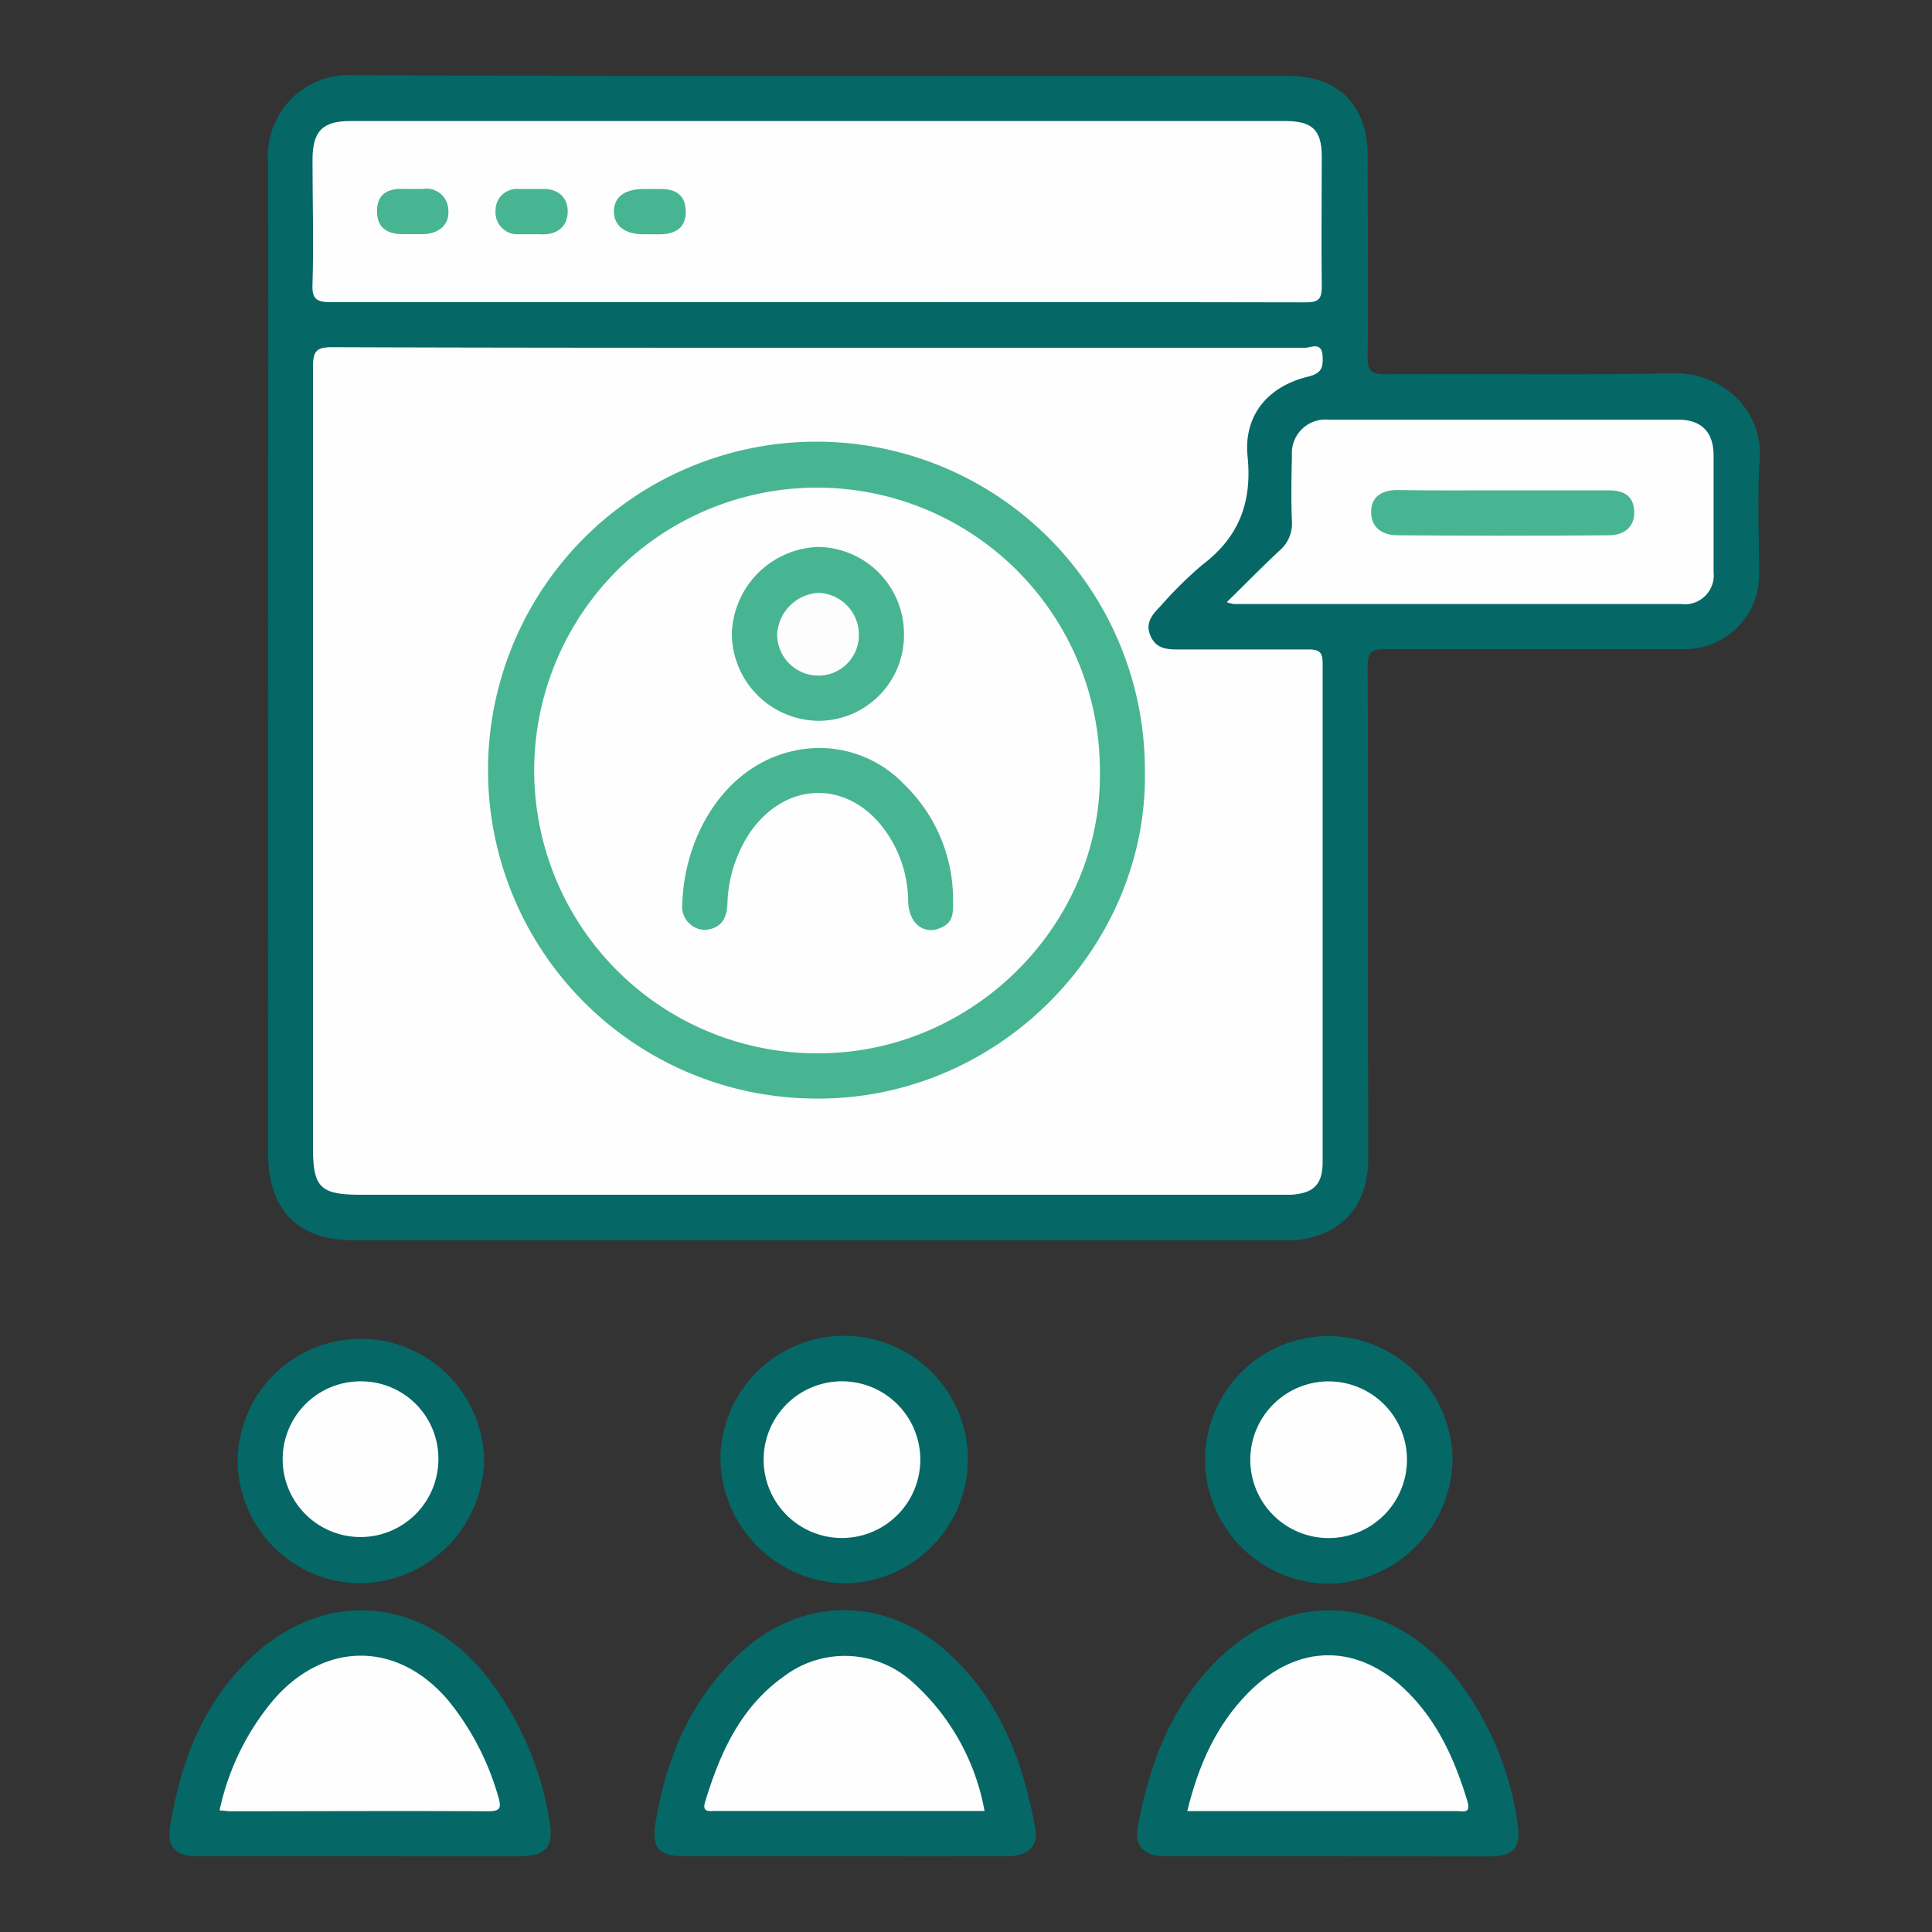 <svg id="Capa_1" data-name="Capa 1" xmlns="http://www.w3.org/2000/svg" viewBox="0 0 200 200"><rect x="0" y="0" width="200" height="200" fill="#333333" stroke="none"/><defs><style>.cls-1{fill:#056766;}.cls-2{fill:#fefefe;}.cls-3{fill:#48b592;}.cls-4{fill:#fdfdfd;}</style></defs><path class="cls-1" d="M27.74,68.09c0-17.17.07-34.35,0-51.52a8.37,8.37,0,0,1,8.81-8.79c32.27.14,64.54.07,96.81.07,5.13,0,8.19,3,8.22,8.17,0,7,.06,13.92,0,20.88,0,1.43.3,1.85,1.79,1.84,9.93-.08,19.87.1,29.8-.1,5.18-.1,9.33,3.84,9,8.9-.28,4-.05,7.93-.06,11.9a7.69,7.69,0,0,1-7.71,7.76c-10.33,0-20.65,0-31,0-1.46,0-1.82.34-1.82,1.81.06,16.85,0,33.7.07,50.55,0,3.38-.91,6.1-4,7.83a9.19,9.19,0,0,1-4.67,1q-48.21,0-96.42,0c-5.75,0-8.81-3.17-8.81-9Z"/><path class="cls-1" d="M87.41,192.16H70.87c-2.69,0-3.45-.84-3-3.54,1.08-6.58,3.57-12.5,8.45-17.21,6.39-6.17,15.2-6.31,21.77-.37,5.44,4.91,7.86,11.34,9.1,18.33.31,1.77-.82,2.78-2.84,2.79C98.7,192.17,93.06,192.16,87.41,192.16Z"/><path class="cls-1" d="M137.48,192.16c-5.64,0-11.28,0-16.93,0-2.08,0-3.13-1.09-2.78-3,1.07-5.84,3-11.33,6.93-15.91,8.13-9.41,19.85-8.6,27.1,1.89a31.94,31.94,0,0,1,5.31,13.72c.35,2.41-.44,3.32-2.89,3.32Z"/><path class="cls-1" d="M37.31,192.16c-5.65,0-11.3,0-17,0-2,0-3-.93-2.74-2.85,1.09-6.91,3.5-13.3,8.82-18.08,7.45-6.69,17.11-5.87,23.57,1.79a32.52,32.52,0,0,1,6.9,15.34c.54,2.88-.34,3.8-3.24,3.81Z"/><path class="cls-1" d="M100.2,151.14a12.89,12.89,0,0,1-12.71,12.77,13.08,13.08,0,0,1-12.91-12.86,12.81,12.81,0,1,1,25.62.09Z"/><path class="cls-1" d="M124.75,151a12.79,12.79,0,0,1,12.91-12.69,12.93,12.93,0,0,1,12.71,12.78,13.08,13.08,0,0,1-12.91,12.86A12.88,12.88,0,0,1,124.75,151Z"/><path class="cls-1" d="M24.6,150.91a12.76,12.76,0,0,1,25.51.21,13,13,0,0,1-12.89,12.79A12.8,12.8,0,0,1,24.6,150.91Z"/><path class="cls-2" d="M84.63,36q25.22,0,50.45,0c.64,0,1.76-.68,1.84.89.06,1.19-.15,1.76-1.47,2.09-4.18,1-6.73,4-6.3,8.28.48,4.78-.91,8.36-4.71,11.23a41.85,41.85,0,0,0-4.29,4.24c-.84.86-1.63,1.74-1.06,3.07s1.64,1.44,2.9,1.43c4.48,0,9,0,13.44,0,1.2,0,1.49.3,1.49,1.5,0,17.18,0,34.36,0,51.54,0,2.34-.91,3.25-3.26,3.41-.65,0-1.3,0-1.95,0H37.4c-4.27,0-5-.73-5-4.93q0-40.41,0-80.81c0-1.66.43-2,2-2C51.12,36,67.87,36,84.63,36Z"/><path class="cls-2" d="M84.53,31.28c-16.76,0-33.51,0-50.26,0-1.47,0-2-.29-1.92-1.87.13-4.29,0-8.58,0-12.88,0-2.95,1.05-4,3.9-4h96.81c2.79,0,3.76.93,3.77,3.66,0,4.49-.06,9,0,13.47,0,1.45-.47,1.64-1.75,1.64C118.29,31.26,101.41,31.28,84.53,31.28Z"/><path class="cls-2" d="M127,62.33c1.92-1.88,3.64-3.64,5.44-5.32A3.66,3.66,0,0,0,133.74,54c-.1-2.27-.05-4.55,0-6.83a3.48,3.48,0,0,1,3.75-3.73q18.09,0,36.2,0c2.43,0,3.69,1.27,3.7,3.69,0,4,0,8.06,0,12.09A3,3,0,0,1,174,62.53H127.7A3.94,3.94,0,0,1,127,62.33Z"/><path class="cls-2" d="M101.92,187.47H74.1c-.62,0-1.45.2-1.11-.93,1.54-5.08,3.67-9.82,8.16-13a10.43,10.43,0,0,1,13.34.61A23.51,23.51,0,0,1,101.92,187.47Z"/><path class="cls-2" d="M122.91,187.47c1.15-4.74,3-8.89,6.31-12.24,5.11-5.17,11.46-5.17,16.57,0,3.13,3.15,4.86,7.07,6.12,11.25.4,1.33-.51,1-1.15,1H122.91Z"/><path class="cls-2" d="M22.73,187.41a26.19,26.19,0,0,1,5.67-11.54c5.37-6.1,13-5.94,18.16.35a27.85,27.85,0,0,1,5,9.71c.41,1.34.18,1.58-1.17,1.57-8.88-.05-17.76,0-26.65,0C23.42,187.47,23.11,187.44,22.73,187.41Z"/><path class="cls-2" d="M87.51,143a8.11,8.11,0,0,1-.15,16.21A8.11,8.11,0,1,1,87.51,143Z"/><path class="cls-2" d="M137.56,143a8.11,8.11,0,1,1-8.13,8A8.12,8.12,0,0,1,137.56,143Z"/><path class="cls-2" d="M45.38,151.17A8.06,8.06,0,1,1,37.64,143,8,8,0,0,1,45.38,151.17Z"/><path class="cls-3" d="M118.52,79.79c.34,18.2-15.17,34.24-34.36,33.93a34,34,0,1,1,34.36-33.93Z"/><path class="cls-3" d="M55.08,24.25c-.46,0-.91,0-1.36,0a2.27,2.27,0,0,1-2.42-2.45,2.2,2.2,0,0,1,2.42-2.23c.78,0,1.56,0,2.33,0,1.66-.09,2.72.8,2.72,2.33s-1.08,2.41-2.72,2.36C55.72,24.24,55.4,24.25,55.08,24.25Z"/><path class="cls-3" d="M42.63,19.56c.39,0,.77,0,1.16,0a2.25,2.25,0,0,1,2.62,2.21c.13,1.44-.9,2.4-2.57,2.47-.71,0-1.42,0-2.13,0-1.54,0-2.67-.6-2.68-2.34s1-2.37,2.63-2.35C42,19.57,42.31,19.56,42.63,19.56Z"/><path class="cls-3" d="M67.43,24.25h-1c-1.82-.05-2.9-.95-2.88-2.4s1.1-2.26,3-2.28h1.94c1.51,0,2.46.67,2.5,2.27s-.9,2.31-2.39,2.41C68.21,24.27,67.82,24.25,67.43,24.25Z"/><path class="cls-3" d="M155.64,50.76c3.63,0,7.26,0,10.89,0,1.49,0,2.55.49,2.64,2.14s-1.06,2.5-2.55,2.51c-7.32.07-14.65.06-22,0-1.53,0-2.71-.82-2.68-2.45s1.19-2.25,2.79-2.23C148.38,50.79,152,50.76,155.64,50.76Z"/><path class="cls-2" d="M113.86,79.8c.26,15.83-13.1,29.29-29.24,29.24A29.28,29.28,0,1,1,113.86,79.8Z"/><path class="cls-3" d="M98.66,93c0,1.19.16,2.4-1.17,3-1.78.88-3.43-.36-3.48-2.73a12.62,12.62,0,0,0-2.12-6.92c-3.82-5.76-10.72-5.66-14.46.15a14.09,14.09,0,0,0-2.13,7.13c-.08,1.59-.75,2.46-2.23,2.63a2.4,2.4,0,0,1-2.44-2.67c.22-7.4,4.74-14.8,12.26-16a12.1,12.1,0,0,1,10.72,3.62A16.57,16.57,0,0,1,98.66,93Z"/><path class="cls-3" d="M93.58,65.74a8.86,8.86,0,0,1-8.82,8.88,9.07,9.07,0,0,1-9-9,9.26,9.26,0,0,1,8.92-9A9,9,0,0,1,93.58,65.74Z"/><path class="cls-4" d="M88.91,65.77a4.19,4.19,0,0,1-4.17,4.17,4.27,4.27,0,0,1-4.29-4.3,4.56,4.56,0,0,1,4.25-4.27A4.33,4.33,0,0,1,88.91,65.77Z"/></svg>